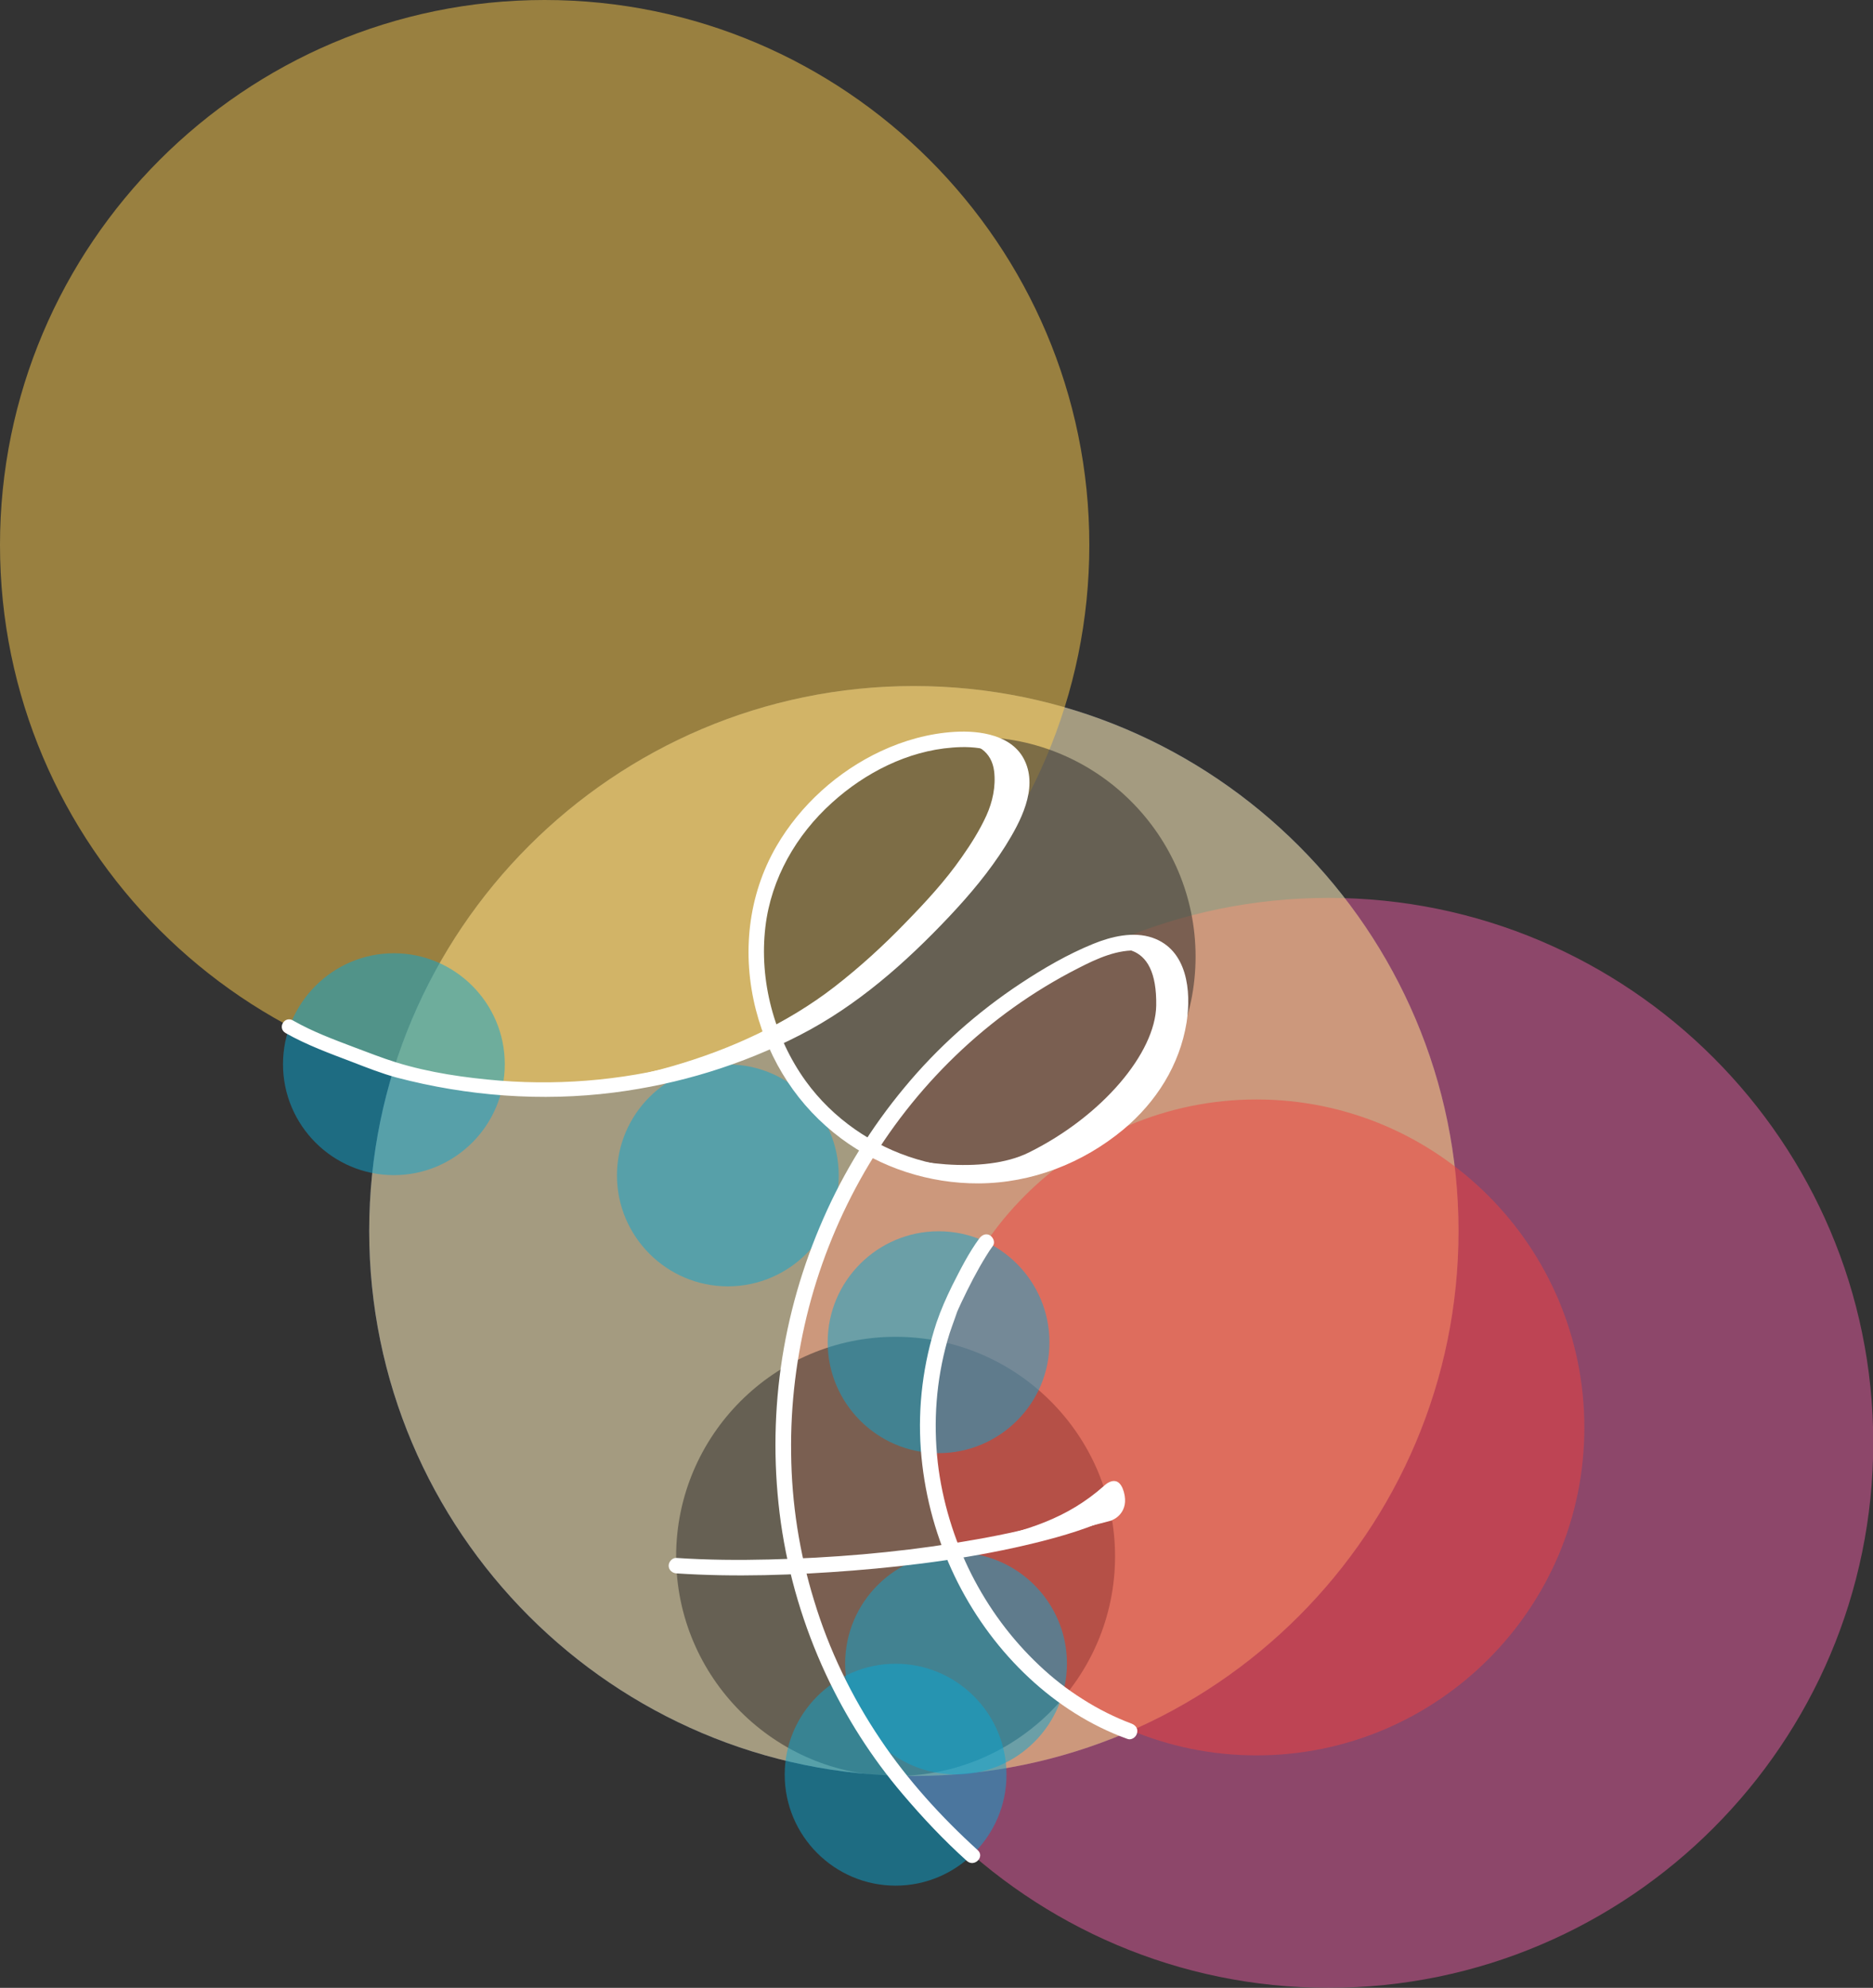 <?xml version="1.0" encoding="utf-8"?>
<!-- Generator: Adobe Illustrator 24.0.2, SVG Export Plug-In . SVG Version: 6.00 Build 0)  -->
<svg version="1.1" id="Layer_1" xmlns="http://www.w3.org/2000/svg" xmlns:xlink="http://www.w3.org/1999/xlink" x="0px" y="0px"
	 viewBox="0 0 728 772.2" style="enable-background:new 0 0 728 772.2;" xml:space="preserve">
<rect x="0" y="0" width="728" height="772.2" fill="#333333" stroke="none"/>
<style type="text/css">
	.st0{fill:#4969B2;}
	.st1{opacity:0.5;}
	.st2{fill:#E85BA1;}
	.st3{fill:#FFCD4E;}
	.st4{fill:#272626;}
	.st5{fill:#0AA5D2;}
	.st6{fill:#EF423E;}
	.st7{fill:#FFFFFF;}
</style>
<g>
	<path class="st0" d="M355.2,689.9c-116.7,0-211.7-95-211.7-211.7c0-116.7,95-211.7,211.7-211.7c116.7,0,211.7,95,211.7,211.7
		C566.9,594.9,471.9,689.9,355.2,689.9z"/>
</g>
<g class="st1">
	<path class="st2" d="M516.4,772.2c-116.7,0-211.7-95-211.7-211.7c0-116.7,95-211.7,211.7-211.7c116.7,0,211.7,95,211.7,211.7
		C728,677.2,633.1,772.2,516.4,772.2z"/>
</g>
<g class="st1">
	<path class="st3" d="M355.2,689.9c-116.7,0-211.7-95-211.7-211.7c0-116.7,95-211.7,211.7-211.7c116.7,0,211.7,95,211.7,211.7
		C566.9,594.9,471.9,689.9,355.2,689.9z"/>
</g>
<g class="st1">
	<path class="st3" d="M211.7,423.4C95,423.4,0,328.4,0,211.7C0,95,95,0,211.7,0c116.7,0,211.7,95,211.7,211.7
		C423.4,328.4,328.4,423.4,211.7,423.4z"/>
</g>
<g class="st1">
	<path class="st4" d="M379.4,456.9c-47,0-85.3-38.3-85.3-85.3s38.3-85.3,85.3-85.3c47,0,85.3,38.3,85.3,85.3
		S426.4,456.9,379.4,456.9z"/>
</g>
<g class="st1">
	<path class="st4" d="M348.1,689.9c-47,0-85.3-38.3-85.3-85.3s38.3-85.3,85.3-85.3c47,0,85.3,38.3,85.3,85.3
		S395.1,689.9,348.1,689.9z"/>
</g>
<g class="st1">
	<path class="st5" d="M282.9,499.7c-23.8,0-43.1-19.4-43.1-43.1c0-23.8,19.4-43.1,43.1-43.1c23.8,0,43.1,19.4,43.1,43.1
		C326.1,480.3,306.7,499.7,282.9,499.7z"/>
</g>
<g class="st1">
	<path class="st5" d="M153.1,456.5c-23.8,0-43.1-19.4-43.1-43.1c0-23.8,19.4-43.1,43.1-43.1c23.8,0,43.1,19.4,43.1,43.1
		C196.2,437.2,176.8,456.5,153.1,456.5z"/>
</g>
<g class="st1">
	<path class="st6" d="M488.4,681.9c-70.3,0-127.4-57.2-127.4-127.4c0-70.3,57.2-127.4,127.4-127.4c70.3,0,127.4,57.2,127.4,127.4
		C615.9,624.7,558.7,681.9,488.4,681.9z"/>
</g>
<g class="st1">
	<path class="st5" d="M371.6,689.3c-23.8,0-43.1-19.4-43.1-43.1c0-23.8,19.4-43.1,43.1-43.1c23.8,0,43.1,19.4,43.1,43.1
		C414.7,670,395.3,689.3,371.6,689.3z"/>
</g>
<g class="st1">
	<path class="st5" d="M348.1,732.5c-23.8,0-43.1-19.4-43.1-43.1c0-23.8,19.4-43.1,43.1-43.1c23.8,0,43.1,19.4,43.1,43.1
		C391.2,713.1,371.9,732.5,348.1,732.5z"/>
</g>
<g class="st1">
	<path class="st5" d="M364.8,564.5c-23.8,0-43.1-19.4-43.1-43.1c0-23.8,19.4-43.1,43.1-43.1c23.8,0,43.1,19.4,43.1,43.1
		C408,545.1,388.6,564.5,364.8,564.5z"/>
</g>
<g>
	<g>
		<path class="st7" d="M112.3,399c7.9,4.5,16.7,7.7,25.2,11c5.7,2.2,11.5,4.5,17.4,6.1c27.3,7.2,55.8,9.3,83.8,5.7
			c24.6-3.2,48.7-10.6,70.8-21.9c22-11.3,40.6-27.7,57.5-45.6c7.9-8.4,15.3-17.2,21.4-27c5.2-8.3,12.1-20.5,7.5-30.5
			c-4.2-9.2-16.1-10.5-25-9.9c-9.5,0.6-18.7,3.2-27.3,7.2c-16.3,7.6-30.6,20.3-39.7,35.9c-10.9,18.7-13.1,40.8-7.7,61.6
			c5,19.4,15.9,36.5,32,48.5c14.9,11.1,33.4,17.2,52,17.1c19.9-0.1,39.1-7.5,54.3-20.2c6.6-5.5,12.4-11.8,16.6-19.4
			c3.6-6.5,6.1-13.7,7.3-21.1c1.7-10.6,0.6-25.5-11.4-29.6c-7.1-2.4-15.1-0.3-21.8,2.4c-9.6,3.9-18.7,9.3-27.3,15
			c-16.8,11.1-32,24.7-44.9,40.2c-12.7,15.2-23.2,32.2-31.1,50.4c-8,18.2-13.5,37.4-16.2,57.1c-2.7,19.5-2.8,39.4,0,59
			c2.8,20.1,8.6,39.8,17.2,58.2c7.7,16.5,17.6,32,29.4,45.9c7.8,9.2,16.1,18,25,26c0.4,0.3,0.9-0.2,0.5-0.5
			c-14.3-13-27.4-27.5-38.2-43.6c-11.3-16.8-20.2-35.2-26.1-54.6c-5.7-18.7-8.7-38.2-9-57.7c-0.3-19.4,2.1-38.8,7-57.5
			c4.9-18.6,12.3-36.5,21.9-53.2c9.7-16.8,21.7-32.2,35.7-45.6c14.3-13.8,30.7-25.5,48.4-34.5c11.3-5.8,30.8-13.4,38.3,1.9
			c2.8,5.6,3,12.2,2.3,18.3c-0.8,7.3-3.1,14.5-6.4,21.1c-8.3,16.5-24.5,28.9-41.4,35.6c-17.5,6.9-37,7.6-55,2.2
			c-17.8-5.3-33.8-16.5-44.7-31.5c-12.5-17.3-18.6-40.1-16-61.3c2.3-19.4,12.3-37,26.6-50.1c13.3-12.1,30.5-20.8,48.7-22.2
			c9.7-0.8,23.6,0.7,26.3,12.1c1.4,5.8-0.6,12-3,17.2c-2.6,5.7-6,11-9.6,16.2c-6.4,9.2-14,17.4-21.8,25.4
			c-8.7,8.9-17.8,17.3-27.6,24.9c-18.6,14.4-40.7,24.4-63.2,30.9c-24.9,7.2-51,9.8-76.8,7.7c-13.7-1.1-27.9-3.1-41.1-7.2
			c-5.5-1.7-11-3.9-16.4-5.9c-8.1-3.1-16.5-6.2-24.1-10.5C112.3,398.1,111.9,398.8,112.3,399L112.3,399z"/>
	</g>
</g>
<g>
	<g>
		<path class="st7" d="M432,589.7c-21,5.7-42.5,9.7-64,12.7c-23.2,3.2-46.5,5.4-69.9,6c-11.8,0.3-23.5,0.2-35.3-0.5
			c-0.5,0-0.5,0.7,0,0.8c21.8,1.4,43.8,0.6,65.6-1.1c23.3-1.9,46.4-4.9,69.4-9.2c11.6-2.2,23.1-4.7,34.4-7.8
			C432.7,590.3,432.5,589.5,432,589.7L432,589.7z"/>
	</g>
</g>
<g>
	<g>
		<path class="st7" d="M439.2,672.1c-13.8-5.1-26.4-13.3-37.2-23.3c-11-10.3-20-22.6-26.8-36.1c-7-13.9-11.6-29.1-13.3-44.5
			c-1.8-16.1-0.6-32.4,3.8-48c1.5-5.4,3.4-10.7,5.8-15.7c2.9-6.1,6-12.2,9.6-18c0.8-1.3,1.7-2.7,2.6-3.9c0.3-0.4-0.4-0.8-0.6-0.4
			c-4.2,5.7-7.4,12.1-10.6,18.4c-2.2,4.5-4.2,9-5.8,13.8c-5.2,15.6-7.2,32.1-6,48.5c1.1,15.6,5.1,31,11.6,45.2
			c6.3,13.9,15,26.8,25.7,37.7c10.3,10.5,22.6,19.2,36.1,25.1c1.6,0.7,3.3,1.4,4.9,2C439.5,673,439.7,672.3,439.2,672.1L439.2,672.1
			z"/>
	</g>
</g>
<g>
	<g>
		<path class="st7" d="M111,401.3c8.1,4.6,17.1,7.9,25.8,11.2c5.7,2.2,11.5,4.5,17.4,6.1c27.5,7.2,56.3,9.4,84.5,5.8
			c25.1-3.2,49.6-10.7,72.2-22.3c22.2-11.4,41-28,58-46c8.1-8.6,15.6-17.5,21.9-27.5c5.8-9.3,12.7-22.1,7.5-33.1
			c-4.7-10-17.5-11.8-27.3-11.2c-9.9,0.6-19.6,3.3-28.6,7.5c-16.7,7.8-31.3,20.9-40.6,36.9c-11.2,19.3-13.5,42.1-8,63.6
			c5.2,20.1,16.5,37.6,33.2,50c15.3,11.4,34.3,17.5,53.4,17.4c20.6-0.1,40.4-7.8,56.2-20.9c12.8-10.7,21.9-25,24.6-41.6
			c1.9-12.2,0.3-28.2-13.2-32.9c-7.5-2.6-16.1-0.5-23.2,2.4c-9.8,4-19.1,9.4-27.9,15.2c-17,11.2-32.4,24.9-45.4,40.6
			c-12.8,15.4-23.5,32.6-31.5,50.9c-8.1,18.4-13.7,37.8-16.5,57.7c-2.8,20-2.8,40.3,0,60.4c2.9,20.4,8.8,40.2,17.5,58.9
			c7.8,16.7,17.8,32.4,29.8,46.5c7.8,9.2,16.1,18,25,26c2.9,2.6,7.1-1.6,4.2-4.2c-14.1-12.8-27.2-27.2-37.8-43
			c-11.2-16.6-20-34.8-25.8-54c-5.7-18.5-8.7-37.7-8.9-57c-0.3-19.1,2.1-38.3,6.9-56.8c4.8-18.4,12.1-36.1,21.6-52.6
			c9.6-16.6,21.5-31.8,35.3-45.1c14.2-13.7,30.3-25.2,47.8-34.1c7.2-3.7,15.4-7.5,23.7-6.8c4.9,0.4,8.7,3.1,11,7.7
			c0.9,1.8,1.8,5.2,2,7.3c0.4,3.2,0.3,6.4-0.1,9.6c-0.7,6.7-3,13.6-6,19.8c-8,15.9-23.5,27.9-39.8,34.4c-17.1,6.7-36,7.5-53.6,2.2
			c-17.1-5.1-32.6-15.8-43.1-30.3c-12.3-17-18.2-39.1-15.7-60c2.2-18.7,12-35.7,25.9-48.2c12.8-11.6,29.4-20.1,46.8-21.4
			c8.4-0.7,21.3,0.1,23.7,10.2c1.2,5-0.7,10.6-2.8,15.2c-2.6,5.7-6,11-9.6,16.2c-6.2,9-13.7,17.1-21.3,24.9
			c-8.6,8.8-17.7,17.2-27.4,24.7c-18.4,14.2-40.1,24-62.3,30.5c-24.7,7.1-50.5,9.7-76.1,7.7c-13.5-1.1-27.5-3.1-40.4-7.1
			c-5.5-1.7-11-3.9-16.4-5.9c-7.9-3-16-6-23.4-10.2C110.7,394.2,107.6,399.3,111,401.3L111,401.3z"/>
	</g>
</g>
<g>
	<g>
		<path class="st7" d="M430.6,583.6c-0.9,0.4-1.9,0.8-2.8,1.3c-0.1,0-0.9,0.4-0.2,0.1c-0.2,0.1-0.5,0.2-0.7,0.3
			c-0.6,0.2-1.2,0.5-1.7,0.7c-2.1,0.8-4.2,1.6-6.3,2.3c-4.7,1.6-9.5,3-14.4,4.3c-10.9,2.9-22.1,5-33.3,6.8
			c-23.7,3.8-48,5.8-72.2,6.4c-12,0.3-24.1,0.2-36.1-0.6c-1.6-0.1-3,1.5-3,3c0,1.7,1.4,2.9,3,3c22.8,1.5,45.8,0.7,68.6-1.1
			c23.9-1.9,47.9-5.1,71.1-10.8c10.6-2.6,21.2-5.8,31.1-10.5c1.5-0.7,1.8-2.8,1.1-4.1C433.9,583.2,432.1,582.9,430.6,583.6
			L430.6,583.6z"/>
	</g>
</g>
<g>
	<g>
		<path class="st7" d="M439.9,669.6c-6.4-2.4-12.9-5.6-19-9.5c-6.2-3.9-11.6-8.1-17-13.2c-10.9-10.3-19.6-22.1-26.4-35.5
			c-6.7-13.3-11.3-28.5-13-43.2c-1.8-16-0.6-31.9,3.7-47.3c1.1-4,2.7-7.9,4-11.8c-0.3,0.9,0.2-0.4,0.3-0.6c0.4-0.9,0.8-1.8,1.2-2.6
			c2.9-6.1,6-12.2,9.6-18c0.8-1.3,1.7-2.7,2.6-3.9c1-1.3,0.2-3.3-1.1-4.1c-1.5-0.9-3.1-0.2-4.1,1.1c-4.2,5.7-7.4,12.1-10.6,18.4
			c-2.3,4.7-4.4,9.4-6.1,14.4c-5.2,15.8-7.3,32.6-6.1,49.2c1.2,16.1,5.2,31.9,11.9,46.6c6.4,14.1,15.3,27.2,26.1,38.2
			c10.5,10.7,22.9,19.6,36.7,25.5c1.8,0.8,3.7,1.5,5.6,2.2c1.5,0.6,3.3-0.6,3.7-2.1C442.5,671.6,441.4,670.2,439.9,669.6
			L439.9,669.6z"/>
	</g>
</g>
<path class="st7" d="M296.4,391.4c-5.4-20.8-3.2-42.9,7.7-61.6c9.1-15.6,23.3-28.3,39.7-35.9c8.6-4,17.8-6.6,27.3-7.2
	c8.9-0.5,20.8,0.7,25,9.9c4.6,10-2.3,22.2-7.5,30.5c-6.2,9.8-13.5,18.6-21.4,27c-16.8,17.9-35.5,34.4-57.5,45.6
	c-22.1,11.3-46.2,18.8-70.8,21.9c-28,3.6-56.5,1.5-83.8-5.7c-5.9-1.6,15.6,4.9,29.3,6c25.8,2.1,51.9-0.5,76.8-7.7
	c22.6-6.5,44.6-16.5,63.2-30.9c9.8-7.6,19-16,27.6-24.9c7.8-8,15.4-16.2,21.8-25.4c3.6-5.1,7-10.5,9.6-16.2c2.4-5.3,3.7-11.3,3-17.2
	c-0.9-7.4-6.6-11.9-16.3-11.1c-18.1,1.4-35.3,9.1-48.7,21.2c-14.4,13-24.3,30.7-26.6,50.1l-1,15L296.4,391.4z"/>
<path class="st7" d="M338.2,445.8c61.7,32.4,114.8-13.1,120.4-49.5c5.8-73-87.9,4-105.3,27.9c-73.9,86.8-63,223.1,24.2,296.6
	c-91.5-81.2-99-225.2-8.3-312.7c18.1-17,81-68.9,80.2-17.5c-0.3,18.4-21,43-49.5,57.1C382.2,456.5,352,451.8,338.2,445.8z"/>
<path class="st7" d="M432.7,590.3c-11.4,3.1-23.3,5.7-34.9,7.9c-22.9,4.3-46.1,7.4-69.4,9.2c-21.8,1.7-43.8,2.5-65.6,1.1
	c-0.5,0-0.5-0.8,0-0.8c11.7,0.8,36.5-0.2,48.3-0.5c23.4-0.6,49.6-4.3,66.9-8c21.3-4.5,36.7-9.3,51-21.9c0,0,5.5-5.7,7.8,2.2
	C439.1,587.6,432.7,590.3,432.7,590.3z"/>
</svg>
